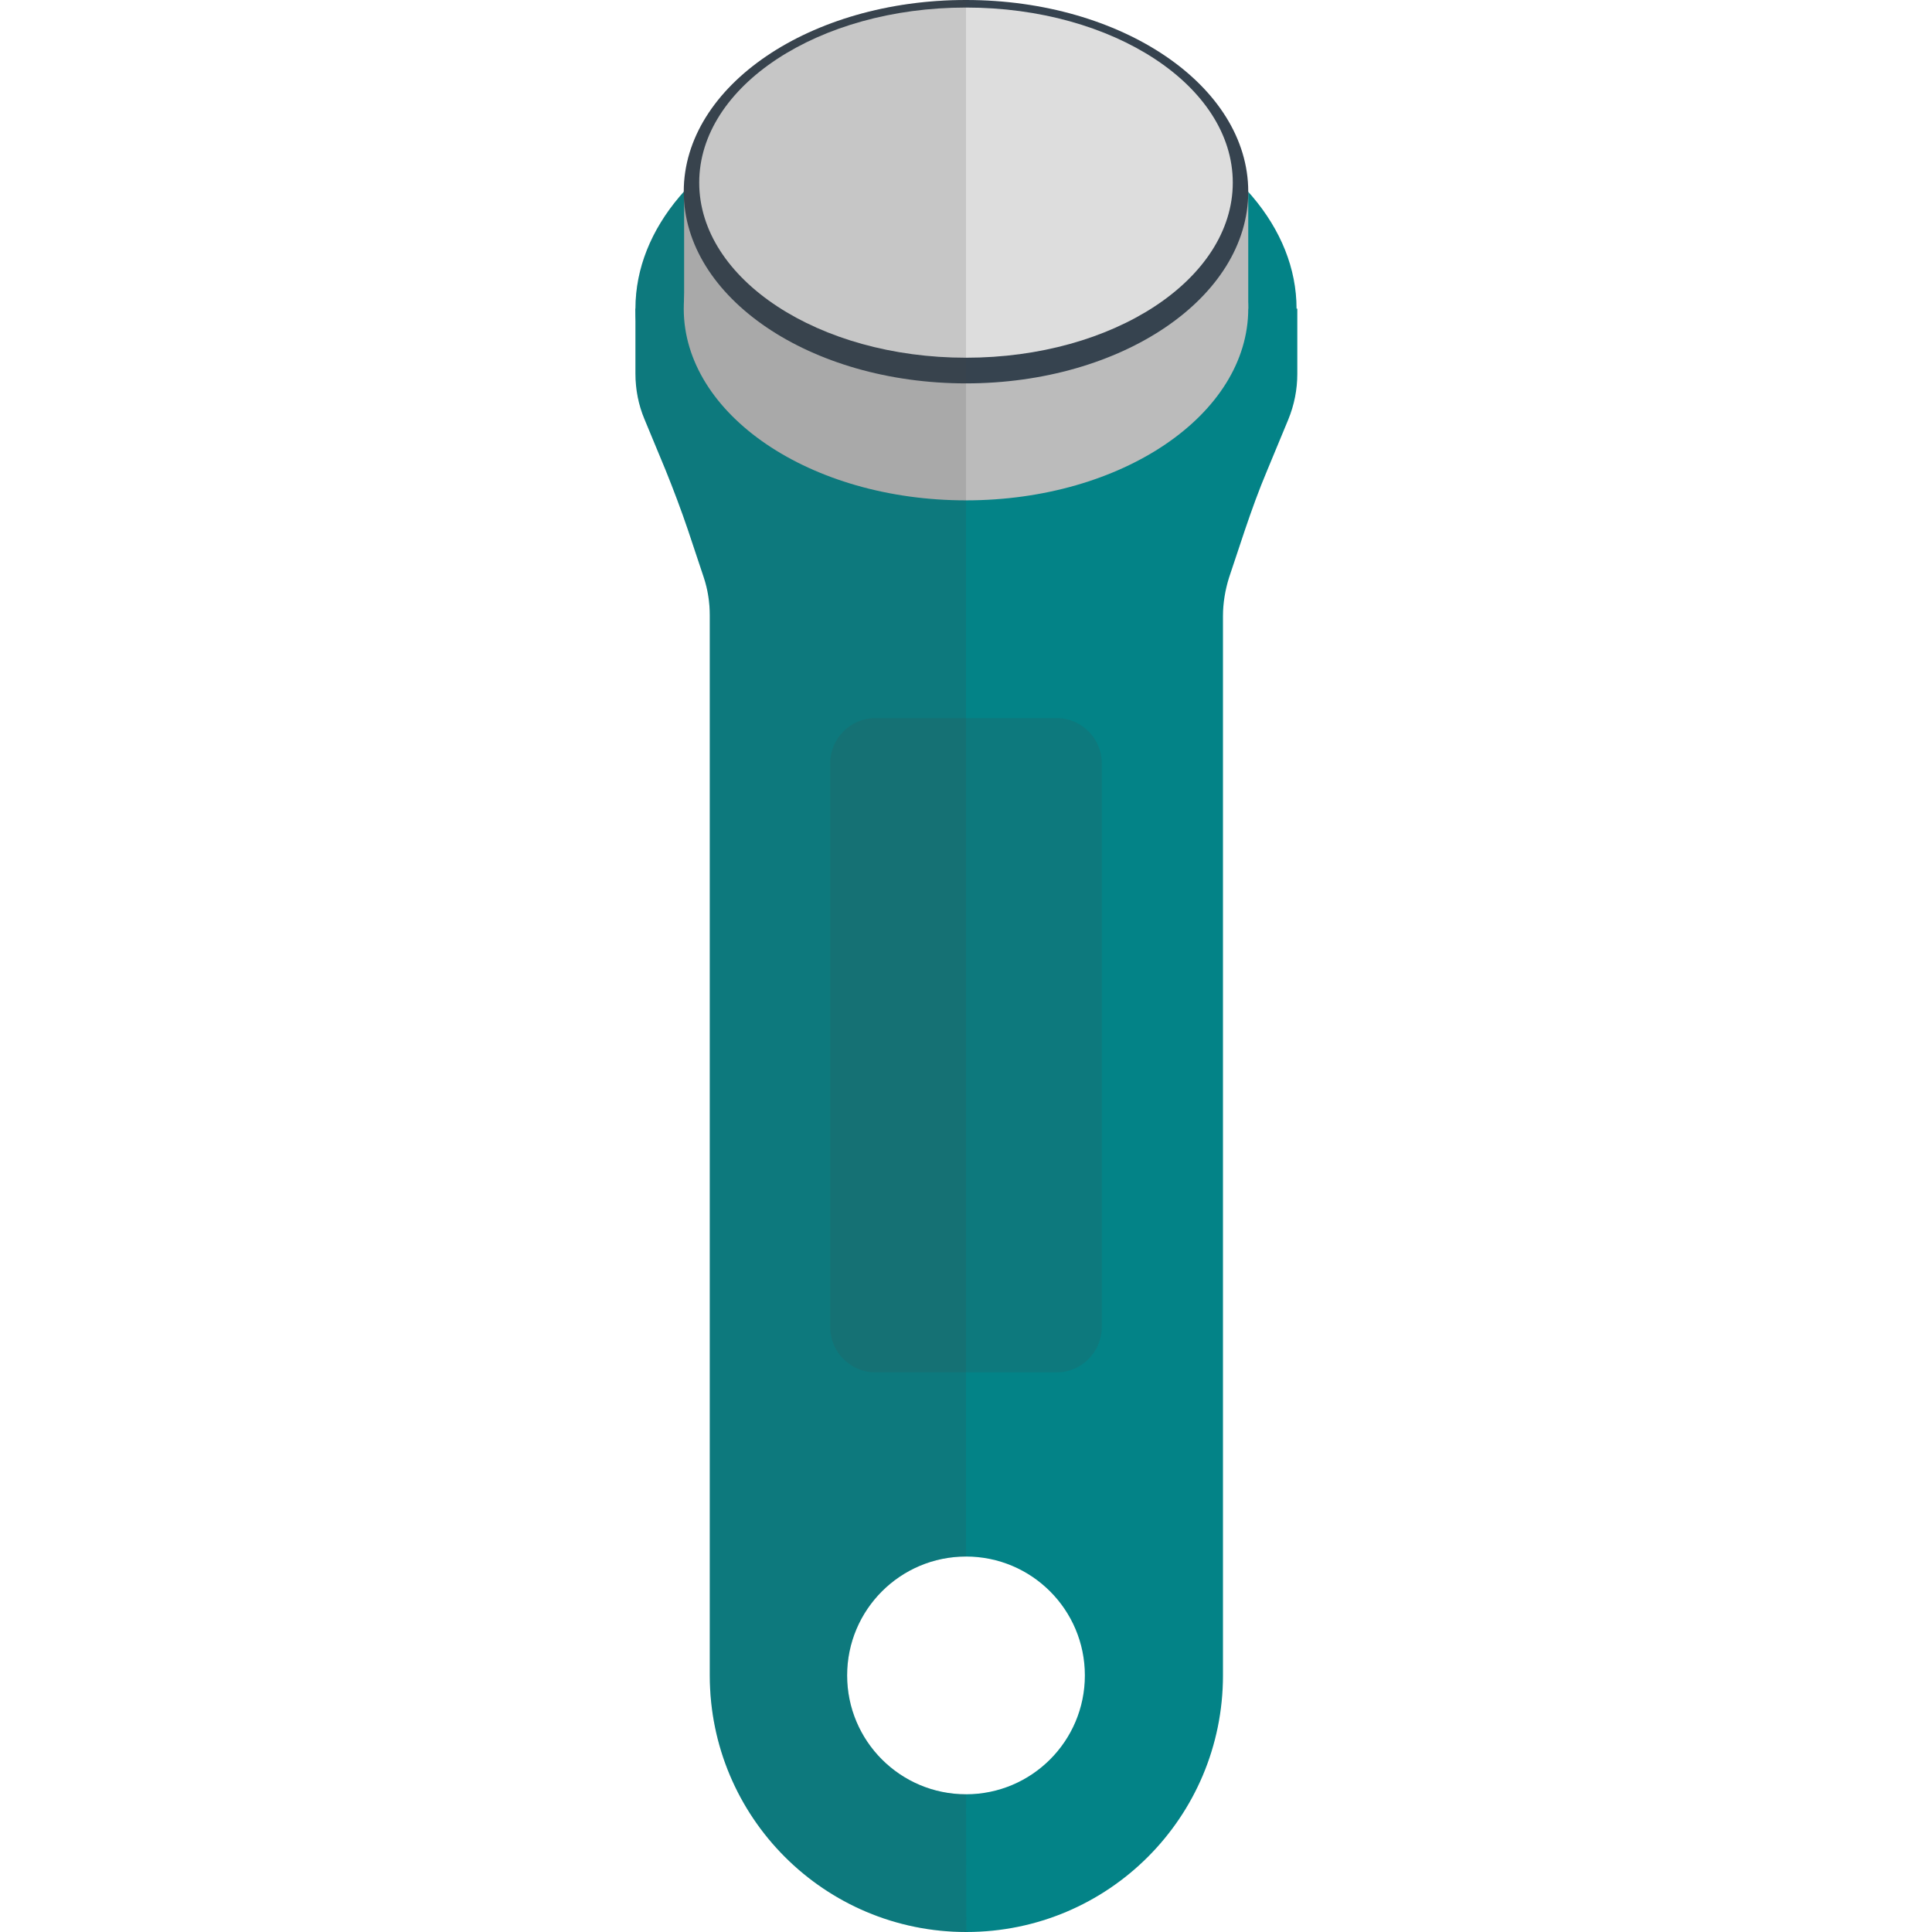 <svg version="1.1" xmlns="http://www.w3.org/2000/svg" x="0" y="0" viewBox="0 0 512 512" xml:space="preserve"><style type="text/css">.st0{fill:#038387}.st1{opacity:.15;fill:#444}.st2{fill:#bbb}</style><path class="st0" d="M266 81.8h-97.6V99c0 4.2.8 8.3 2.4 12.1l5.6 13.5c2.1 5.2 4.1 10.5 5.9 15.8l4.2 12.6c1.1 3.3 1.6 6.7 1.6 10.1V444c0 37.6 30.4 68 68 68s68-30.4 68-68V163.2c0-3.4.6-6.9 1.6-10.1l4.2-12.6c1.8-5.3 3.7-10.6 5.9-15.8l5.6-13.5c1.6-3.9 2.4-8 2.4-12.1V81.8H266zm-10 393.7c-17.4 0-31.5-14.1-31.5-31.5s14.1-31.5 31.5-31.5 31.5 14.1 31.5 31.5-14.1 31.5-31.5 31.5z"/><path class="st1" d="M280 363.7h-48c-6.6 0-12-5.4-12-12V202.3c0-6.6 5.4-12 12-12h48c6.6 0 12 5.4 12 12v149.3c0 6.7-5.4 12.1-12 12.1z"/><ellipse class="st0" cx="256" cy="81.8" rx="87.6" ry="59.5"/><ellipse class="st2" cx="256" cy="81.8" rx="74.8" ry="50.8"/><path class="st2" d="M181.3 50.8h149.5v31H181.3z"/><ellipse cx="256" cy="50.8" rx="74.8" ry="50.8" fill="#36434f"/><ellipse cx="256" cy="48.4" rx="70.7" ry="46.4" fill="#ddd"/><path class="st1" d="M256 475.5c-17.4 0-31.5-14.1-31.5-31.5s14.1-31.5 31.5-31.5V0c-41.2 0-74.7 22.7-74.7 50.7-8.2 9-12.9 19.7-12.9 31.1V99c0 4.2.8 8.3 2.4 12.1l5.6 13.5c2.1 5.2 4.1 10.5 5.9 15.8l4.2 12.6c1.1 3.3 1.6 6.7 1.6 10.1V444c0 37.6 30.4 68 68 68l-.1-36.5z"/></svg>